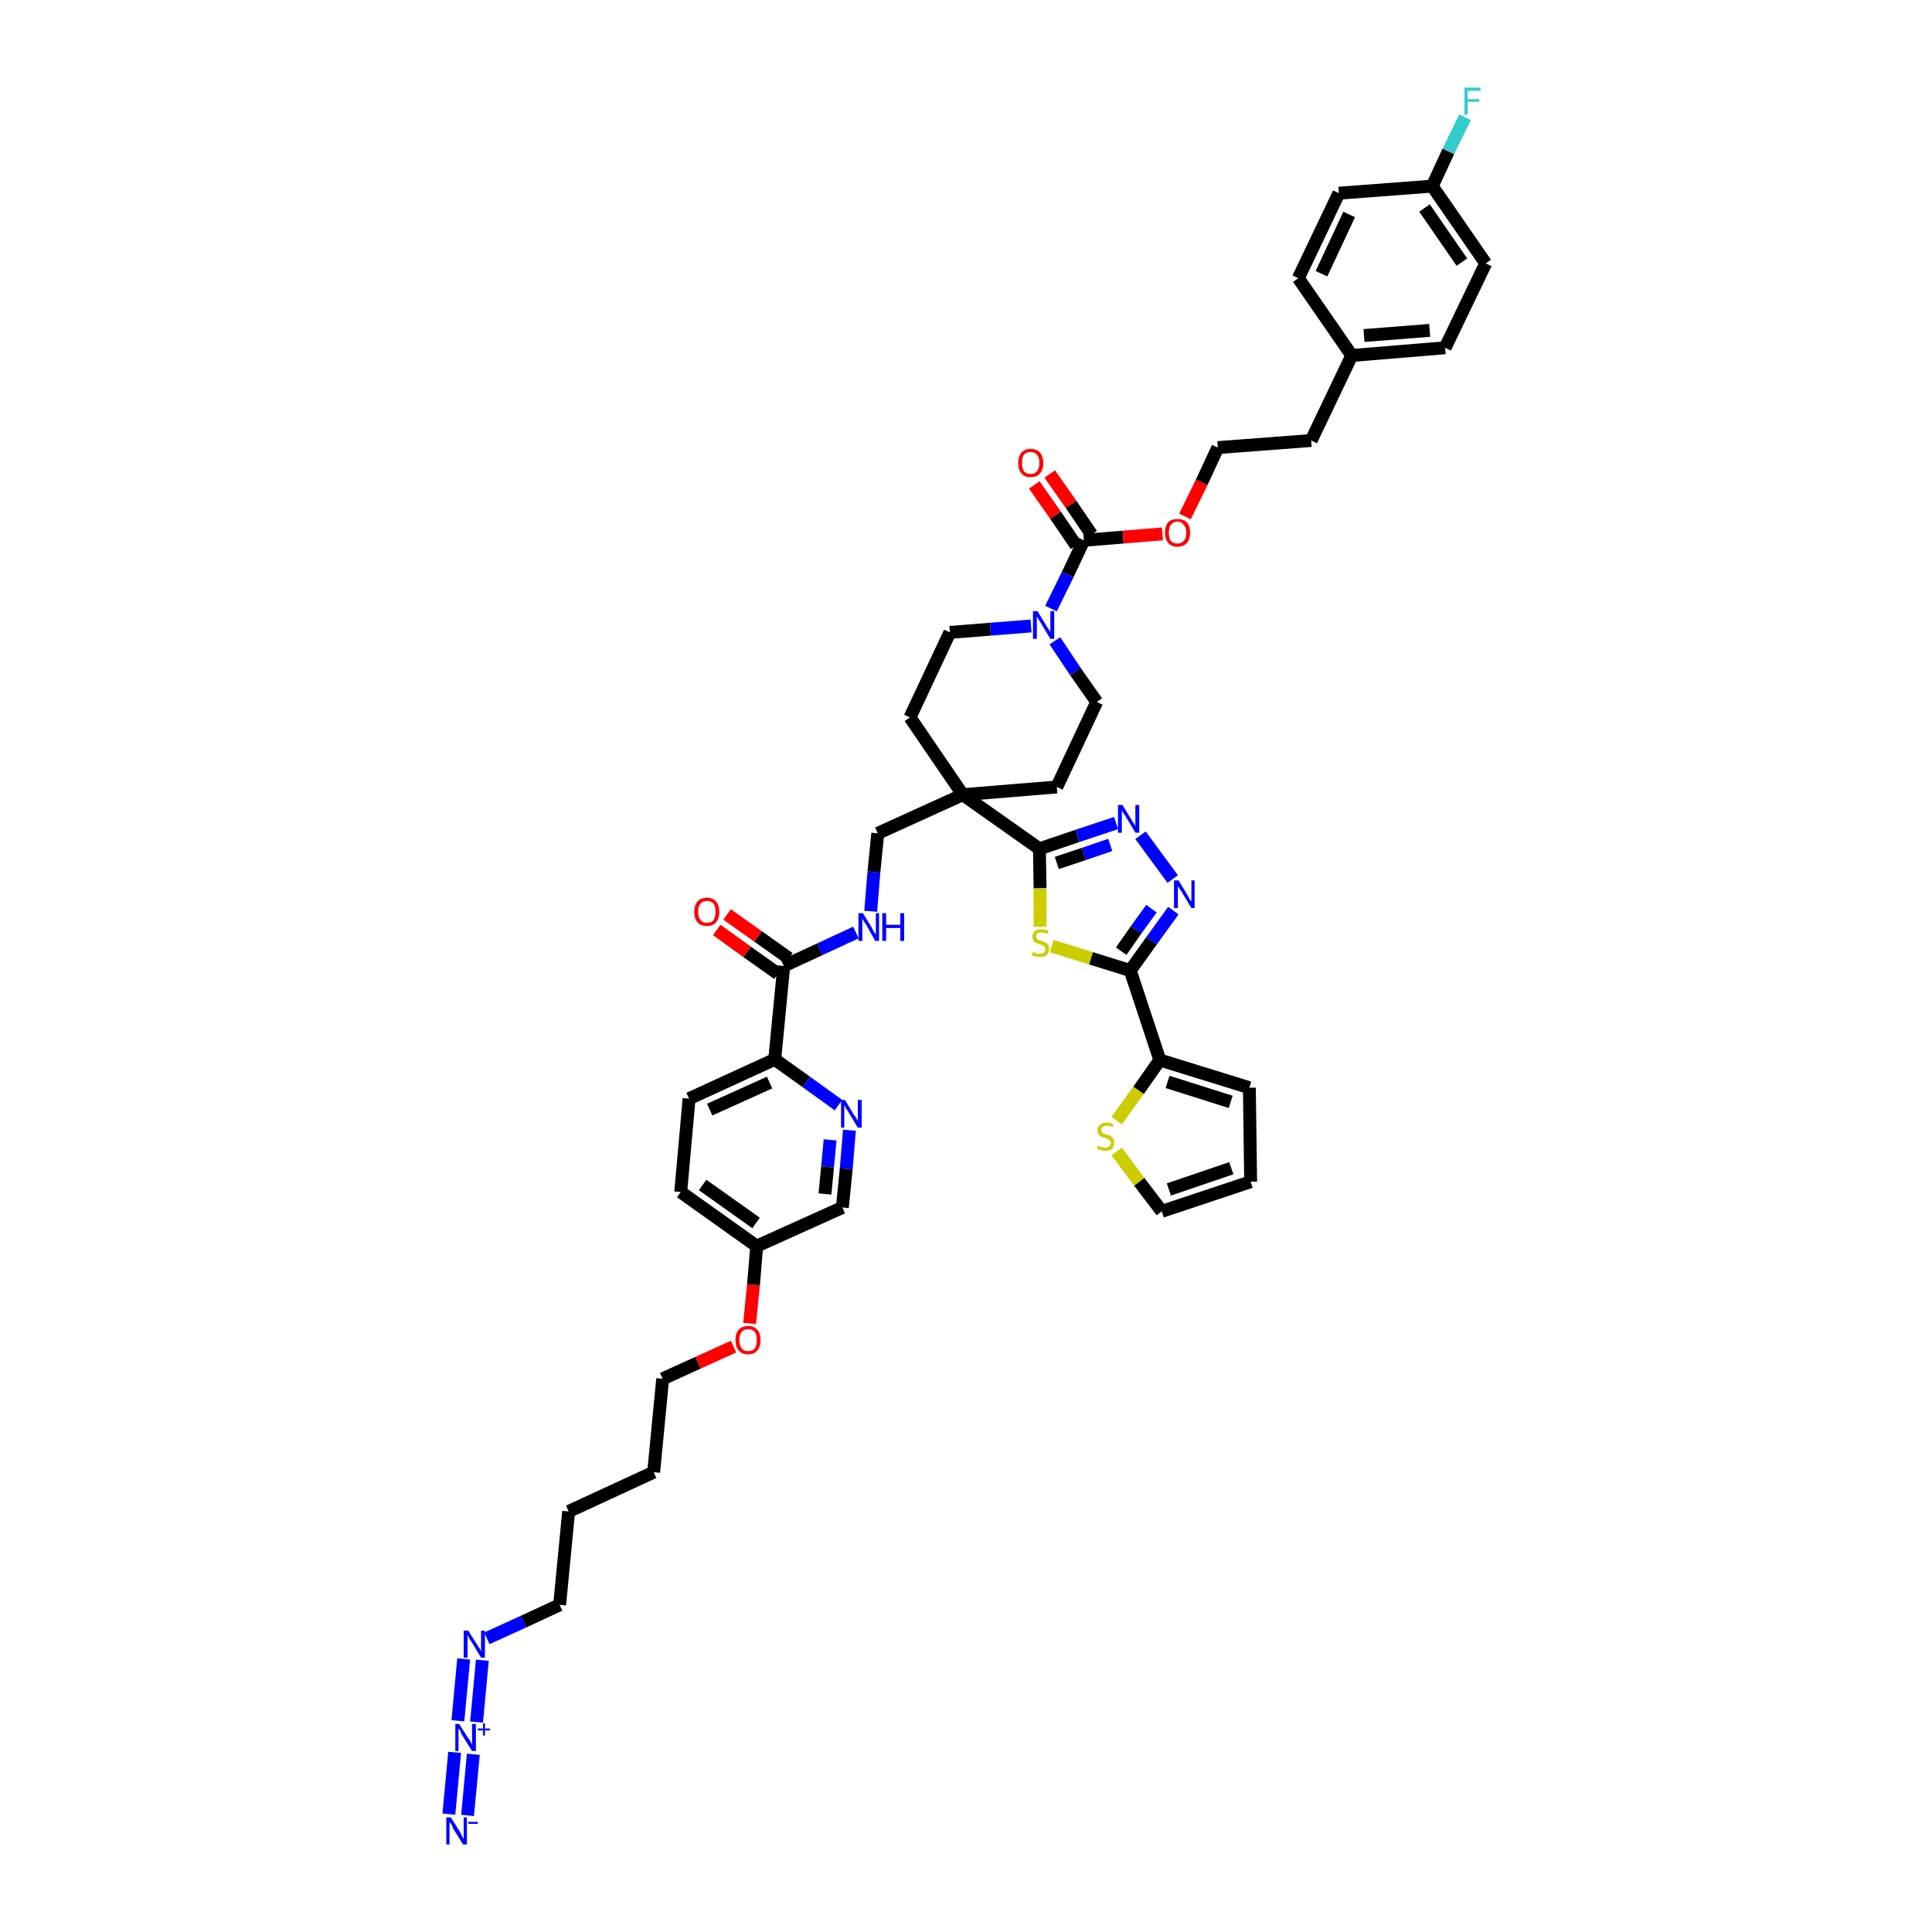 <?xml version='1.0' encoding='iso-8859-1'?>
<svg version='1.1' baseProfile='full'
              xmlns='http://www.w3.org/2000/svg'
                      xmlns:rdkit='http://www.rdkit.org/xml'
                      xmlns:xlink='http://www.w3.org/1999/xlink'
                  xml:space='preserve'
width='300px' height='300px' viewBox='0 0 300 300'>
<!-- END OF HEADER -->
<path class='bond-0 atom-0 atom-1' d='M 72.6,281.9 L 73.5,272.4' style='fill:none;fill-rule:evenodd;stroke:#0000FF;stroke-width:2.0px;stroke-linecap:butt;stroke-linejoin:miter;stroke-opacity:1' />
<path class='bond-0 atom-0 atom-1' d='M 69.7,281.7 L 70.6,272.1' style='fill:none;fill-rule:evenodd;stroke:#0000FF;stroke-width:2.0px;stroke-linecap:butt;stroke-linejoin:miter;stroke-opacity:1' />
<path class='bond-1 atom-1 atom-2' d='M 74.0,267.4 L 74.9,257.8' style='fill:none;fill-rule:evenodd;stroke:#0000FF;stroke-width:2.0px;stroke-linecap:butt;stroke-linejoin:miter;stroke-opacity:1' />
<path class='bond-1 atom-1 atom-2' d='M 71.1,267.2 L 72.0,257.6' style='fill:none;fill-rule:evenodd;stroke:#0000FF;stroke-width:2.0px;stroke-linecap:butt;stroke-linejoin:miter;stroke-opacity:1' />
<path class='bond-2 atom-2 atom-3' d='M 75.6,254.4 L 81.3,251.8' style='fill:none;fill-rule:evenodd;stroke:#0000FF;stroke-width:2.0px;stroke-linecap:butt;stroke-linejoin:miter;stroke-opacity:1' />
<path class='bond-2 atom-2 atom-3' d='M 81.3,251.8 L 86.9,249.2' style='fill:none;fill-rule:evenodd;stroke:#000000;stroke-width:2.0px;stroke-linecap:butt;stroke-linejoin:miter;stroke-opacity:1' />
<path class='bond-3 atom-3 atom-4' d='M 86.9,249.2 L 88.3,234.7' style='fill:none;fill-rule:evenodd;stroke:#000000;stroke-width:2.0px;stroke-linecap:butt;stroke-linejoin:miter;stroke-opacity:1' />
<path class='bond-4 atom-4 atom-5' d='M 88.3,234.7 L 101.5,228.6' style='fill:none;fill-rule:evenodd;stroke:#000000;stroke-width:2.0px;stroke-linecap:butt;stroke-linejoin:miter;stroke-opacity:1' />
<path class='bond-5 atom-5 atom-6' d='M 101.5,228.6 L 102.9,214.1' style='fill:none;fill-rule:evenodd;stroke:#000000;stroke-width:2.0px;stroke-linecap:butt;stroke-linejoin:miter;stroke-opacity:1' />
<path class='bond-6 atom-6 atom-7' d='M 102.9,214.1 L 108.4,211.6' style='fill:none;fill-rule:evenodd;stroke:#000000;stroke-width:2.0px;stroke-linecap:butt;stroke-linejoin:miter;stroke-opacity:1' />
<path class='bond-6 atom-6 atom-7' d='M 108.4,211.6 L 113.9,209.1' style='fill:none;fill-rule:evenodd;stroke:#FF0000;stroke-width:2.0px;stroke-linecap:butt;stroke-linejoin:miter;stroke-opacity:1' />
<path class='bond-7 atom-7 atom-8' d='M 116.4,205.5 L 117.0,199.5' style='fill:none;fill-rule:evenodd;stroke:#FF0000;stroke-width:2.0px;stroke-linecap:butt;stroke-linejoin:miter;stroke-opacity:1' />
<path class='bond-7 atom-7 atom-8' d='M 117.0,199.5 L 117.5,193.5' style='fill:none;fill-rule:evenodd;stroke:#000000;stroke-width:2.0px;stroke-linecap:butt;stroke-linejoin:miter;stroke-opacity:1' />
<path class='bond-8 atom-8 atom-9' d='M 117.5,193.5 L 105.7,185.1' style='fill:none;fill-rule:evenodd;stroke:#000000;stroke-width:2.0px;stroke-linecap:butt;stroke-linejoin:miter;stroke-opacity:1' />
<path class='bond-8 atom-8 atom-9' d='M 117.4,189.9 L 109.1,184.0' style='fill:none;fill-rule:evenodd;stroke:#000000;stroke-width:2.0px;stroke-linecap:butt;stroke-linejoin:miter;stroke-opacity:1' />
<path class='bond-45 atom-45 atom-8' d='M 130.8,187.5 L 117.5,193.5' style='fill:none;fill-rule:evenodd;stroke:#000000;stroke-width:2.0px;stroke-linecap:butt;stroke-linejoin:miter;stroke-opacity:1' />
<path class='bond-9 atom-9 atom-10' d='M 105.7,185.1 L 107.0,170.6' style='fill:none;fill-rule:evenodd;stroke:#000000;stroke-width:2.0px;stroke-linecap:butt;stroke-linejoin:miter;stroke-opacity:1' />
<path class='bond-10 atom-10 atom-11' d='M 107.0,170.6 L 120.3,164.5' style='fill:none;fill-rule:evenodd;stroke:#000000;stroke-width:2.0px;stroke-linecap:butt;stroke-linejoin:miter;stroke-opacity:1' />
<path class='bond-10 atom-10 atom-11' d='M 110.2,172.3 L 119.5,168.1' style='fill:none;fill-rule:evenodd;stroke:#000000;stroke-width:2.0px;stroke-linecap:butt;stroke-linejoin:miter;stroke-opacity:1' />
<path class='bond-11 atom-11 atom-12' d='M 120.3,164.5 L 121.7,150.0' style='fill:none;fill-rule:evenodd;stroke:#000000;stroke-width:2.0px;stroke-linecap:butt;stroke-linejoin:miter;stroke-opacity:1' />
<path class='bond-43 atom-11 atom-44' d='M 120.3,164.5 L 125.2,168.0' style='fill:none;fill-rule:evenodd;stroke:#000000;stroke-width:2.0px;stroke-linecap:butt;stroke-linejoin:miter;stroke-opacity:1' />
<path class='bond-43 atom-11 atom-44' d='M 125.2,168.0 L 130.2,171.6' style='fill:none;fill-rule:evenodd;stroke:#0000FF;stroke-width:2.0px;stroke-linecap:butt;stroke-linejoin:miter;stroke-opacity:1' />
<path class='bond-12 atom-12 atom-13' d='M 122.5,148.8 L 117.7,145.4' style='fill:none;fill-rule:evenodd;stroke:#000000;stroke-width:2.0px;stroke-linecap:butt;stroke-linejoin:miter;stroke-opacity:1' />
<path class='bond-12 atom-12 atom-13' d='M 117.7,145.4 L 112.9,142.0' style='fill:none;fill-rule:evenodd;stroke:#FF0000;stroke-width:2.0px;stroke-linecap:butt;stroke-linejoin:miter;stroke-opacity:1' />
<path class='bond-12 atom-12 atom-13' d='M 120.8,151.2 L 116.0,147.8' style='fill:none;fill-rule:evenodd;stroke:#000000;stroke-width:2.0px;stroke-linecap:butt;stroke-linejoin:miter;stroke-opacity:1' />
<path class='bond-12 atom-12 atom-13' d='M 116.0,147.8 L 111.3,144.4' style='fill:none;fill-rule:evenodd;stroke:#FF0000;stroke-width:2.0px;stroke-linecap:butt;stroke-linejoin:miter;stroke-opacity:1' />
<path class='bond-13 atom-12 atom-14' d='M 121.7,150.0 L 127.3,147.4' style='fill:none;fill-rule:evenodd;stroke:#000000;stroke-width:2.0px;stroke-linecap:butt;stroke-linejoin:miter;stroke-opacity:1' />
<path class='bond-13 atom-12 atom-14' d='M 127.3,147.4 L 132.9,144.8' style='fill:none;fill-rule:evenodd;stroke:#0000FF;stroke-width:2.0px;stroke-linecap:butt;stroke-linejoin:miter;stroke-opacity:1' />
<path class='bond-14 atom-14 atom-15' d='M 135.2,141.5 L 135.7,135.4' style='fill:none;fill-rule:evenodd;stroke:#0000FF;stroke-width:2.0px;stroke-linecap:butt;stroke-linejoin:miter;stroke-opacity:1' />
<path class='bond-14 atom-14 atom-15' d='M 135.7,135.4 L 136.3,129.4' style='fill:none;fill-rule:evenodd;stroke:#000000;stroke-width:2.0px;stroke-linecap:butt;stroke-linejoin:miter;stroke-opacity:1' />
<path class='bond-15 atom-15 atom-16' d='M 136.3,129.4 L 149.5,123.4' style='fill:none;fill-rule:evenodd;stroke:#000000;stroke-width:2.0px;stroke-linecap:butt;stroke-linejoin:miter;stroke-opacity:1' />
<path class='bond-16 atom-16 atom-17' d='M 149.5,123.4 L 161.4,131.8' style='fill:none;fill-rule:evenodd;stroke:#000000;stroke-width:2.0px;stroke-linecap:butt;stroke-linejoin:miter;stroke-opacity:1' />
<path class='bond-26 atom-16 atom-27' d='M 149.5,123.4 L 141.3,111.4' style='fill:none;fill-rule:evenodd;stroke:#000000;stroke-width:2.0px;stroke-linecap:butt;stroke-linejoin:miter;stroke-opacity:1' />
<path class='bond-46 atom-43 atom-16' d='M 164.1,122.2 L 149.5,123.4' style='fill:none;fill-rule:evenodd;stroke:#000000;stroke-width:2.0px;stroke-linecap:butt;stroke-linejoin:miter;stroke-opacity:1' />
<path class='bond-17 atom-17 atom-18' d='M 161.4,131.8 L 167.3,129.8' style='fill:none;fill-rule:evenodd;stroke:#000000;stroke-width:2.0px;stroke-linecap:butt;stroke-linejoin:miter;stroke-opacity:1' />
<path class='bond-17 atom-17 atom-18' d='M 167.3,129.8 L 173.3,127.8' style='fill:none;fill-rule:evenodd;stroke:#0000FF;stroke-width:2.0px;stroke-linecap:butt;stroke-linejoin:miter;stroke-opacity:1' />
<path class='bond-17 atom-17 atom-18' d='M 164.1,134.0 L 168.3,132.6' style='fill:none;fill-rule:evenodd;stroke:#000000;stroke-width:2.0px;stroke-linecap:butt;stroke-linejoin:miter;stroke-opacity:1' />
<path class='bond-17 atom-17 atom-18' d='M 168.3,132.6 L 172.4,131.2' style='fill:none;fill-rule:evenodd;stroke:#0000FF;stroke-width:2.0px;stroke-linecap:butt;stroke-linejoin:miter;stroke-opacity:1' />
<path class='bond-47 atom-26 atom-17' d='M 161.5,143.9 L 161.5,137.9' style='fill:none;fill-rule:evenodd;stroke:#CCCC00;stroke-width:2.0px;stroke-linecap:butt;stroke-linejoin:miter;stroke-opacity:1' />
<path class='bond-47 atom-26 atom-17' d='M 161.5,137.9 L 161.4,131.8' style='fill:none;fill-rule:evenodd;stroke:#000000;stroke-width:2.0px;stroke-linecap:butt;stroke-linejoin:miter;stroke-opacity:1' />
<path class='bond-18 atom-18 atom-19' d='M 177.1,129.7 L 182.1,136.5' style='fill:none;fill-rule:evenodd;stroke:#0000FF;stroke-width:2.0px;stroke-linecap:butt;stroke-linejoin:miter;stroke-opacity:1' />
<path class='bond-19 atom-19 atom-20' d='M 182.2,141.4 L 178.8,146.1' style='fill:none;fill-rule:evenodd;stroke:#0000FF;stroke-width:2.0px;stroke-linecap:butt;stroke-linejoin:miter;stroke-opacity:1' />
<path class='bond-19 atom-19 atom-20' d='M 178.8,146.1 L 175.5,150.7' style='fill:none;fill-rule:evenodd;stroke:#000000;stroke-width:2.0px;stroke-linecap:butt;stroke-linejoin:miter;stroke-opacity:1' />
<path class='bond-19 atom-19 atom-20' d='M 178.8,141.1 L 176.4,144.4' style='fill:none;fill-rule:evenodd;stroke:#0000FF;stroke-width:2.0px;stroke-linecap:butt;stroke-linejoin:miter;stroke-opacity:1' />
<path class='bond-19 atom-19 atom-20' d='M 176.4,144.4 L 174.1,147.7' style='fill:none;fill-rule:evenodd;stroke:#000000;stroke-width:2.0px;stroke-linecap:butt;stroke-linejoin:miter;stroke-opacity:1' />
<path class='bond-20 atom-20 atom-21' d='M 175.5,150.7 L 180.1,164.6' style='fill:none;fill-rule:evenodd;stroke:#000000;stroke-width:2.0px;stroke-linecap:butt;stroke-linejoin:miter;stroke-opacity:1' />
<path class='bond-25 atom-20 atom-26' d='M 175.5,150.7 L 169.4,148.8' style='fill:none;fill-rule:evenodd;stroke:#000000;stroke-width:2.0px;stroke-linecap:butt;stroke-linejoin:miter;stroke-opacity:1' />
<path class='bond-25 atom-20 atom-26' d='M 169.4,148.8 L 163.3,146.9' style='fill:none;fill-rule:evenodd;stroke:#CCCC00;stroke-width:2.0px;stroke-linecap:butt;stroke-linejoin:miter;stroke-opacity:1' />
<path class='bond-21 atom-21 atom-22' d='M 180.1,164.6 L 194.0,168.9' style='fill:none;fill-rule:evenodd;stroke:#000000;stroke-width:2.0px;stroke-linecap:butt;stroke-linejoin:miter;stroke-opacity:1' />
<path class='bond-21 atom-21 atom-22' d='M 181.3,168.0 L 191.1,171.1' style='fill:none;fill-rule:evenodd;stroke:#000000;stroke-width:2.0px;stroke-linecap:butt;stroke-linejoin:miter;stroke-opacity:1' />
<path class='bond-49 atom-25 atom-21' d='M 173.4,174.0 L 176.8,169.3' style='fill:none;fill-rule:evenodd;stroke:#CCCC00;stroke-width:2.0px;stroke-linecap:butt;stroke-linejoin:miter;stroke-opacity:1' />
<path class='bond-49 atom-25 atom-21' d='M 176.8,169.3 L 180.1,164.6' style='fill:none;fill-rule:evenodd;stroke:#000000;stroke-width:2.0px;stroke-linecap:butt;stroke-linejoin:miter;stroke-opacity:1' />
<path class='bond-22 atom-22 atom-23' d='M 194.0,168.9 L 194.2,183.5' style='fill:none;fill-rule:evenodd;stroke:#000000;stroke-width:2.0px;stroke-linecap:butt;stroke-linejoin:miter;stroke-opacity:1' />
<path class='bond-23 atom-23 atom-24' d='M 194.2,183.5 L 180.4,188.1' style='fill:none;fill-rule:evenodd;stroke:#000000;stroke-width:2.0px;stroke-linecap:butt;stroke-linejoin:miter;stroke-opacity:1' />
<path class='bond-23 atom-23 atom-24' d='M 191.2,181.4 L 181.5,184.7' style='fill:none;fill-rule:evenodd;stroke:#000000;stroke-width:2.0px;stroke-linecap:butt;stroke-linejoin:miter;stroke-opacity:1' />
<path class='bond-24 atom-24 atom-25' d='M 180.4,188.1 L 176.9,183.5' style='fill:none;fill-rule:evenodd;stroke:#000000;stroke-width:2.0px;stroke-linecap:butt;stroke-linejoin:miter;stroke-opacity:1' />
<path class='bond-24 atom-24 atom-25' d='M 176.9,183.5 L 173.4,178.8' style='fill:none;fill-rule:evenodd;stroke:#CCCC00;stroke-width:2.0px;stroke-linecap:butt;stroke-linejoin:miter;stroke-opacity:1' />
<path class='bond-27 atom-27 atom-28' d='M 141.3,111.4 L 147.5,98.2' style='fill:none;fill-rule:evenodd;stroke:#000000;stroke-width:2.0px;stroke-linecap:butt;stroke-linejoin:miter;stroke-opacity:1' />
<path class='bond-28 atom-28 atom-29' d='M 147.5,98.2 L 153.8,97.7' style='fill:none;fill-rule:evenodd;stroke:#000000;stroke-width:2.0px;stroke-linecap:butt;stroke-linejoin:miter;stroke-opacity:1' />
<path class='bond-28 atom-28 atom-29' d='M 153.8,97.7 L 160.1,97.2' style='fill:none;fill-rule:evenodd;stroke:#0000FF;stroke-width:2.0px;stroke-linecap:butt;stroke-linejoin:miter;stroke-opacity:1' />
<path class='bond-29 atom-29 atom-30' d='M 163.2,94.5 L 165.8,89.2' style='fill:none;fill-rule:evenodd;stroke:#0000FF;stroke-width:2.0px;stroke-linecap:butt;stroke-linejoin:miter;stroke-opacity:1' />
<path class='bond-29 atom-29 atom-30' d='M 165.8,89.2 L 168.3,83.9' style='fill:none;fill-rule:evenodd;stroke:#000000;stroke-width:2.0px;stroke-linecap:butt;stroke-linejoin:miter;stroke-opacity:1' />
<path class='bond-41 atom-29 atom-42' d='M 163.8,99.5 L 167.0,104.3' style='fill:none;fill-rule:evenodd;stroke:#0000FF;stroke-width:2.0px;stroke-linecap:butt;stroke-linejoin:miter;stroke-opacity:1' />
<path class='bond-41 atom-29 atom-42' d='M 167.0,104.3 L 170.3,109.0' style='fill:none;fill-rule:evenodd;stroke:#000000;stroke-width:2.0px;stroke-linecap:butt;stroke-linejoin:miter;stroke-opacity:1' />
<path class='bond-30 atom-30 atom-31' d='M 169.5,83.0 L 166.3,78.3' style='fill:none;fill-rule:evenodd;stroke:#000000;stroke-width:2.0px;stroke-linecap:butt;stroke-linejoin:miter;stroke-opacity:1' />
<path class='bond-30 atom-30 atom-31' d='M 166.3,78.3 L 163.0,73.6' style='fill:none;fill-rule:evenodd;stroke:#FF0000;stroke-width:2.0px;stroke-linecap:butt;stroke-linejoin:miter;stroke-opacity:1' />
<path class='bond-30 atom-30 atom-31' d='M 167.1,84.7 L 163.9,80.0' style='fill:none;fill-rule:evenodd;stroke:#000000;stroke-width:2.0px;stroke-linecap:butt;stroke-linejoin:miter;stroke-opacity:1' />
<path class='bond-30 atom-30 atom-31' d='M 163.9,80.0 L 160.6,75.3' style='fill:none;fill-rule:evenodd;stroke:#FF0000;stroke-width:2.0px;stroke-linecap:butt;stroke-linejoin:miter;stroke-opacity:1' />
<path class='bond-31 atom-30 atom-32' d='M 168.3,83.9 L 174.4,83.4' style='fill:none;fill-rule:evenodd;stroke:#000000;stroke-width:2.0px;stroke-linecap:butt;stroke-linejoin:miter;stroke-opacity:1' />
<path class='bond-31 atom-30 atom-32' d='M 174.4,83.4 L 180.5,82.9' style='fill:none;fill-rule:evenodd;stroke:#FF0000;stroke-width:2.0px;stroke-linecap:butt;stroke-linejoin:miter;stroke-opacity:1' />
<path class='bond-32 atom-32 atom-33' d='M 184.0,80.2 L 186.6,74.9' style='fill:none;fill-rule:evenodd;stroke:#FF0000;stroke-width:2.0px;stroke-linecap:butt;stroke-linejoin:miter;stroke-opacity:1' />
<path class='bond-32 atom-32 atom-33' d='M 186.6,74.9 L 189.1,69.5' style='fill:none;fill-rule:evenodd;stroke:#000000;stroke-width:2.0px;stroke-linecap:butt;stroke-linejoin:miter;stroke-opacity:1' />
<path class='bond-33 atom-33 atom-34' d='M 189.1,69.5 L 203.6,68.4' style='fill:none;fill-rule:evenodd;stroke:#000000;stroke-width:2.0px;stroke-linecap:butt;stroke-linejoin:miter;stroke-opacity:1' />
<path class='bond-34 atom-34 atom-35' d='M 203.6,68.4 L 209.9,55.2' style='fill:none;fill-rule:evenodd;stroke:#000000;stroke-width:2.0px;stroke-linecap:butt;stroke-linejoin:miter;stroke-opacity:1' />
<path class='bond-35 atom-35 atom-36' d='M 209.9,55.2 L 224.4,54.0' style='fill:none;fill-rule:evenodd;stroke:#000000;stroke-width:2.0px;stroke-linecap:butt;stroke-linejoin:miter;stroke-opacity:1' />
<path class='bond-35 atom-35 atom-36' d='M 211.8,52.1 L 222.0,51.3' style='fill:none;fill-rule:evenodd;stroke:#000000;stroke-width:2.0px;stroke-linecap:butt;stroke-linejoin:miter;stroke-opacity:1' />
<path class='bond-48 atom-41 atom-35' d='M 201.6,43.2 L 209.9,55.2' style='fill:none;fill-rule:evenodd;stroke:#000000;stroke-width:2.0px;stroke-linecap:butt;stroke-linejoin:miter;stroke-opacity:1' />
<path class='bond-36 atom-36 atom-37' d='M 224.4,54.0 L 230.7,40.9' style='fill:none;fill-rule:evenodd;stroke:#000000;stroke-width:2.0px;stroke-linecap:butt;stroke-linejoin:miter;stroke-opacity:1' />
<path class='bond-37 atom-37 atom-38' d='M 230.7,40.9 L 222.4,28.9' style='fill:none;fill-rule:evenodd;stroke:#000000;stroke-width:2.0px;stroke-linecap:butt;stroke-linejoin:miter;stroke-opacity:1' />
<path class='bond-37 atom-37 atom-38' d='M 227.0,40.7 L 221.2,32.3' style='fill:none;fill-rule:evenodd;stroke:#000000;stroke-width:2.0px;stroke-linecap:butt;stroke-linejoin:miter;stroke-opacity:1' />
<path class='bond-38 atom-38 atom-39' d='M 222.4,28.9 L 224.9,23.5' style='fill:none;fill-rule:evenodd;stroke:#000000;stroke-width:2.0px;stroke-linecap:butt;stroke-linejoin:miter;stroke-opacity:1' />
<path class='bond-38 atom-38 atom-39' d='M 224.9,23.5 L 227.5,18.2' style='fill:none;fill-rule:evenodd;stroke:#33CCCC;stroke-width:2.0px;stroke-linecap:butt;stroke-linejoin:miter;stroke-opacity:1' />
<path class='bond-39 atom-38 atom-40' d='M 222.4,28.9 L 207.9,30.0' style='fill:none;fill-rule:evenodd;stroke:#000000;stroke-width:2.0px;stroke-linecap:butt;stroke-linejoin:miter;stroke-opacity:1' />
<path class='bond-40 atom-40 atom-41' d='M 207.9,30.0 L 201.6,43.2' style='fill:none;fill-rule:evenodd;stroke:#000000;stroke-width:2.0px;stroke-linecap:butt;stroke-linejoin:miter;stroke-opacity:1' />
<path class='bond-40 atom-40 atom-41' d='M 209.5,33.3 L 205.2,42.5' style='fill:none;fill-rule:evenodd;stroke:#000000;stroke-width:2.0px;stroke-linecap:butt;stroke-linejoin:miter;stroke-opacity:1' />
<path class='bond-42 atom-42 atom-43' d='M 170.3,109.0 L 164.1,122.2' style='fill:none;fill-rule:evenodd;stroke:#000000;stroke-width:2.0px;stroke-linecap:butt;stroke-linejoin:miter;stroke-opacity:1' />
<path class='bond-44 atom-44 atom-45' d='M 131.9,175.5 L 131.4,181.5' style='fill:none;fill-rule:evenodd;stroke:#0000FF;stroke-width:2.0px;stroke-linecap:butt;stroke-linejoin:miter;stroke-opacity:1' />
<path class='bond-44 atom-44 atom-45' d='M 131.4,181.5 L 130.8,187.5' style='fill:none;fill-rule:evenodd;stroke:#000000;stroke-width:2.0px;stroke-linecap:butt;stroke-linejoin:miter;stroke-opacity:1' />
<path class='bond-44 atom-44 atom-45' d='M 128.9,177.0 L 128.5,181.2' style='fill:none;fill-rule:evenodd;stroke:#0000FF;stroke-width:2.0px;stroke-linecap:butt;stroke-linejoin:miter;stroke-opacity:1' />
<path class='bond-44 atom-44 atom-45' d='M 128.5,181.2 L 128.1,185.4' style='fill:none;fill-rule:evenodd;stroke:#000000;stroke-width:2.0px;stroke-linecap:butt;stroke-linejoin:miter;stroke-opacity:1' />
<path  class='atom-0' d='M 70.0 282.2
L 71.4 284.4
Q 71.5 284.6, 71.7 285.0
Q 71.9 285.5, 72.0 285.5
L 72.0 282.2
L 72.5 282.2
L 72.5 286.4
L 71.9 286.4
L 70.4 284.0
Q 70.3 283.7, 70.1 283.3
Q 69.9 283.0, 69.8 282.9
L 69.8 286.4
L 69.3 286.4
L 69.3 282.2
L 70.0 282.2
' fill='#0000FF'/>
<path  class='atom-0' d='M 72.7 282.9
L 74.2 282.9
L 74.2 283.2
L 72.7 283.2
L 72.7 282.9
' fill='#0000FF'/>
<path  class='atom-1' d='M 71.3 267.7
L 72.7 269.9
Q 72.9 270.1, 73.1 270.5
Q 73.3 270.9, 73.3 271.0
L 73.3 267.7
L 73.9 267.7
L 73.9 271.9
L 73.3 271.9
L 71.8 269.5
Q 71.6 269.2, 71.5 268.8
Q 71.3 268.5, 71.2 268.4
L 71.2 271.9
L 70.7 271.9
L 70.7 267.7
L 71.3 267.7
' fill='#0000FF'/>
<path  class='atom-1' d='M 74.2 268.4
L 75.0 268.4
L 75.0 267.6
L 75.3 267.6
L 75.3 268.4
L 76.1 268.4
L 76.1 268.7
L 75.3 268.7
L 75.3 269.5
L 75.0 269.5
L 75.0 268.7
L 74.2 268.7
L 74.2 268.4
' fill='#0000FF'/>
<path  class='atom-2' d='M 72.7 253.2
L 74.1 255.4
Q 74.2 255.6, 74.5 256.0
Q 74.7 256.4, 74.7 256.5
L 74.7 253.2
L 75.3 253.2
L 75.3 257.4
L 74.7 257.4
L 73.2 254.9
Q 73.0 254.7, 72.8 254.3
Q 72.7 254.0, 72.6 253.9
L 72.6 257.4
L 72.0 257.4
L 72.0 253.2
L 72.7 253.2
' fill='#0000FF'/>
<path  class='atom-7' d='M 114.2 208.1
Q 114.2 207.0, 114.7 206.5
Q 115.2 205.9, 116.2 205.9
Q 117.1 205.9, 117.6 206.5
Q 118.1 207.0, 118.1 208.1
Q 118.1 209.1, 117.6 209.7
Q 117.1 210.3, 116.2 210.3
Q 115.2 210.3, 114.7 209.7
Q 114.2 209.1, 114.2 208.1
M 116.2 209.8
Q 116.8 209.8, 117.2 209.4
Q 117.5 208.9, 117.5 208.1
Q 117.5 207.2, 117.2 206.8
Q 116.8 206.4, 116.2 206.4
Q 115.5 206.4, 115.2 206.8
Q 114.8 207.2, 114.8 208.1
Q 114.8 208.9, 115.2 209.4
Q 115.5 209.8, 116.2 209.8
' fill='#FF0000'/>
<path  class='atom-13' d='M 107.8 141.6
Q 107.8 140.6, 108.3 140.0
Q 108.8 139.4, 109.8 139.4
Q 110.7 139.4, 111.2 140.0
Q 111.7 140.6, 111.7 141.6
Q 111.7 142.6, 111.2 143.2
Q 110.7 143.8, 109.8 143.8
Q 108.8 143.8, 108.3 143.2
Q 107.8 142.6, 107.8 141.6
M 109.8 143.3
Q 110.4 143.3, 110.8 142.9
Q 111.1 142.4, 111.1 141.6
Q 111.1 140.7, 110.8 140.3
Q 110.4 139.9, 109.8 139.9
Q 109.1 139.9, 108.8 140.3
Q 108.4 140.7, 108.4 141.6
Q 108.4 142.4, 108.8 142.9
Q 109.1 143.3, 109.8 143.3
' fill='#FF0000'/>
<path  class='atom-14' d='M 134.0 141.8
L 135.4 144.1
Q 135.5 144.3, 135.7 144.7
Q 136.0 145.1, 136.0 145.1
L 136.0 141.8
L 136.5 141.8
L 136.5 146.1
L 135.9 146.1
L 134.5 143.6
Q 134.3 143.3, 134.1 143.0
Q 133.9 142.7, 133.9 142.6
L 133.9 146.1
L 133.3 146.1
L 133.3 141.8
L 134.0 141.8
' fill='#0000FF'/>
<path  class='atom-14' d='M 137.0 141.8
L 137.6 141.8
L 137.6 143.6
L 139.8 143.6
L 139.8 141.8
L 140.4 141.8
L 140.4 146.1
L 139.8 146.1
L 139.8 144.1
L 137.6 144.1
L 137.6 146.1
L 137.0 146.1
L 137.0 141.8
' fill='#0000FF'/>
<path  class='atom-18' d='M 174.3 125.0
L 175.7 127.3
Q 175.8 127.5, 176.1 127.9
Q 176.3 128.3, 176.3 128.3
L 176.3 125.0
L 176.9 125.0
L 176.9 129.3
L 176.3 129.3
L 174.8 126.8
Q 174.6 126.5, 174.4 126.2
Q 174.2 125.9, 174.2 125.8
L 174.2 129.3
L 173.6 129.3
L 173.6 125.0
L 174.3 125.0
' fill='#0000FF'/>
<path  class='atom-19' d='M 183.0 136.7
L 184.4 139.0
Q 184.5 139.2, 184.7 139.6
Q 185.0 140.0, 185.0 140.0
L 185.0 136.7
L 185.5 136.7
L 185.5 141.0
L 185.0 141.0
L 183.5 138.5
Q 183.3 138.2, 183.1 137.9
Q 182.9 137.6, 182.9 137.5
L 182.9 141.0
L 182.3 141.0
L 182.3 136.7
L 183.0 136.7
' fill='#0000FF'/>
<path  class='atom-25' d='M 170.5 177.9
Q 170.5 177.9, 170.7 178.0
Q 170.9 178.1, 171.1 178.1
Q 171.4 178.2, 171.6 178.2
Q 172.0 178.2, 172.2 178.0
Q 172.5 177.8, 172.5 177.5
Q 172.5 177.2, 172.3 177.1
Q 172.2 176.9, 172.0 176.9
Q 171.9 176.8, 171.6 176.7
Q 171.2 176.6, 171.0 176.5
Q 170.7 176.4, 170.6 176.1
Q 170.4 175.9, 170.4 175.5
Q 170.4 175.0, 170.8 174.7
Q 171.1 174.3, 171.9 174.3
Q 172.4 174.3, 172.9 174.6
L 172.8 175.0
Q 172.3 174.8, 171.9 174.8
Q 171.5 174.8, 171.2 175.0
Q 171.0 175.2, 171.0 175.4
Q 171.0 175.7, 171.1 175.8
Q 171.2 176.0, 171.4 176.0
Q 171.6 176.1, 171.9 176.2
Q 172.3 176.3, 172.5 176.4
Q 172.7 176.6, 172.9 176.8
Q 173.0 177.0, 173.0 177.5
Q 173.0 178.0, 172.7 178.4
Q 172.3 178.7, 171.6 178.7
Q 171.2 178.7, 170.9 178.6
Q 170.7 178.5, 170.3 178.4
L 170.5 177.9
' fill='#CCCC00'/>
<path  class='atom-26' d='M 160.4 147.8
Q 160.4 147.9, 160.6 147.9
Q 160.8 148.0, 161.0 148.1
Q 161.3 148.1, 161.5 148.1
Q 161.9 148.1, 162.1 147.9
Q 162.3 147.7, 162.3 147.4
Q 162.3 147.2, 162.2 147.0
Q 162.1 146.9, 161.9 146.8
Q 161.7 146.7, 161.4 146.6
Q 161.1 146.5, 160.8 146.4
Q 160.6 146.3, 160.5 146.1
Q 160.3 145.8, 160.3 145.5
Q 160.3 144.9, 160.7 144.6
Q 161.0 144.3, 161.7 144.3
Q 162.2 144.3, 162.8 144.5
L 162.7 145.0
Q 162.2 144.8, 161.8 144.8
Q 161.4 144.8, 161.1 144.9
Q 160.9 145.1, 160.9 145.4
Q 160.9 145.6, 161.0 145.8
Q 161.1 145.9, 161.3 146.0
Q 161.5 146.1, 161.8 146.1
Q 162.2 146.3, 162.4 146.4
Q 162.6 146.5, 162.8 146.7
Q 162.9 147.0, 162.9 147.4
Q 162.9 148.0, 162.5 148.3
Q 162.2 148.6, 161.5 148.6
Q 161.1 148.6, 160.8 148.5
Q 160.5 148.5, 160.2 148.3
L 160.4 147.8
' fill='#CCCC00'/>
<path  class='atom-29' d='M 161.1 94.9
L 162.5 97.2
Q 162.6 97.4, 162.9 97.8
Q 163.1 98.2, 163.1 98.2
L 163.1 94.9
L 163.7 94.9
L 163.7 99.2
L 163.1 99.2
L 161.6 96.7
Q 161.4 96.4, 161.2 96.1
Q 161.0 95.7, 161.0 95.6
L 161.0 99.2
L 160.4 99.2
L 160.4 94.9
L 161.1 94.9
' fill='#0000FF'/>
<path  class='atom-31' d='M 158.1 71.9
Q 158.1 70.9, 158.6 70.3
Q 159.1 69.7, 160.0 69.7
Q 161.0 69.7, 161.5 70.3
Q 162.0 70.9, 162.0 71.9
Q 162.0 72.9, 161.5 73.5
Q 161.0 74.1, 160.0 74.1
Q 159.1 74.1, 158.6 73.5
Q 158.1 72.9, 158.1 71.9
M 160.0 73.6
Q 160.7 73.6, 161.0 73.2
Q 161.4 72.7, 161.4 71.9
Q 161.4 71.0, 161.0 70.6
Q 160.7 70.2, 160.0 70.2
Q 159.4 70.2, 159.0 70.6
Q 158.7 71.0, 158.7 71.9
Q 158.7 72.7, 159.0 73.2
Q 159.4 73.6, 160.0 73.6
' fill='#FF0000'/>
<path  class='atom-32' d='M 180.9 82.7
Q 180.9 81.7, 181.4 81.1
Q 181.9 80.6, 182.8 80.6
Q 183.8 80.6, 184.3 81.1
Q 184.8 81.7, 184.8 82.7
Q 184.8 83.7, 184.3 84.3
Q 183.8 84.9, 182.8 84.9
Q 181.9 84.9, 181.4 84.3
Q 180.9 83.7, 180.9 82.7
M 182.8 84.4
Q 183.5 84.4, 183.8 84.0
Q 184.2 83.6, 184.2 82.7
Q 184.2 81.9, 183.8 81.5
Q 183.5 81.0, 182.8 81.0
Q 182.2 81.0, 181.8 81.5
Q 181.5 81.9, 181.5 82.7
Q 181.5 83.6, 181.8 84.0
Q 182.2 84.4, 182.8 84.4
' fill='#FF0000'/>
<path  class='atom-39' d='M 227.4 13.6
L 229.9 13.6
L 229.9 14.1
L 227.9 14.1
L 227.9 15.4
L 229.7 15.4
L 229.7 15.8
L 227.9 15.8
L 227.9 17.8
L 227.4 17.8
L 227.4 13.6
' fill='#33CCCC'/>
<path  class='atom-44' d='M 131.2 170.8
L 132.6 173.1
Q 132.8 173.3, 133.0 173.7
Q 133.2 174.1, 133.2 174.1
L 133.2 170.8
L 133.8 170.8
L 133.8 175.1
L 133.2 175.1
L 131.7 172.6
Q 131.5 172.3, 131.3 172.0
Q 131.2 171.7, 131.1 171.6
L 131.1 175.1
L 130.6 175.1
L 130.6 170.8
L 131.2 170.8
' fill='#0000FF'/>
</svg>
